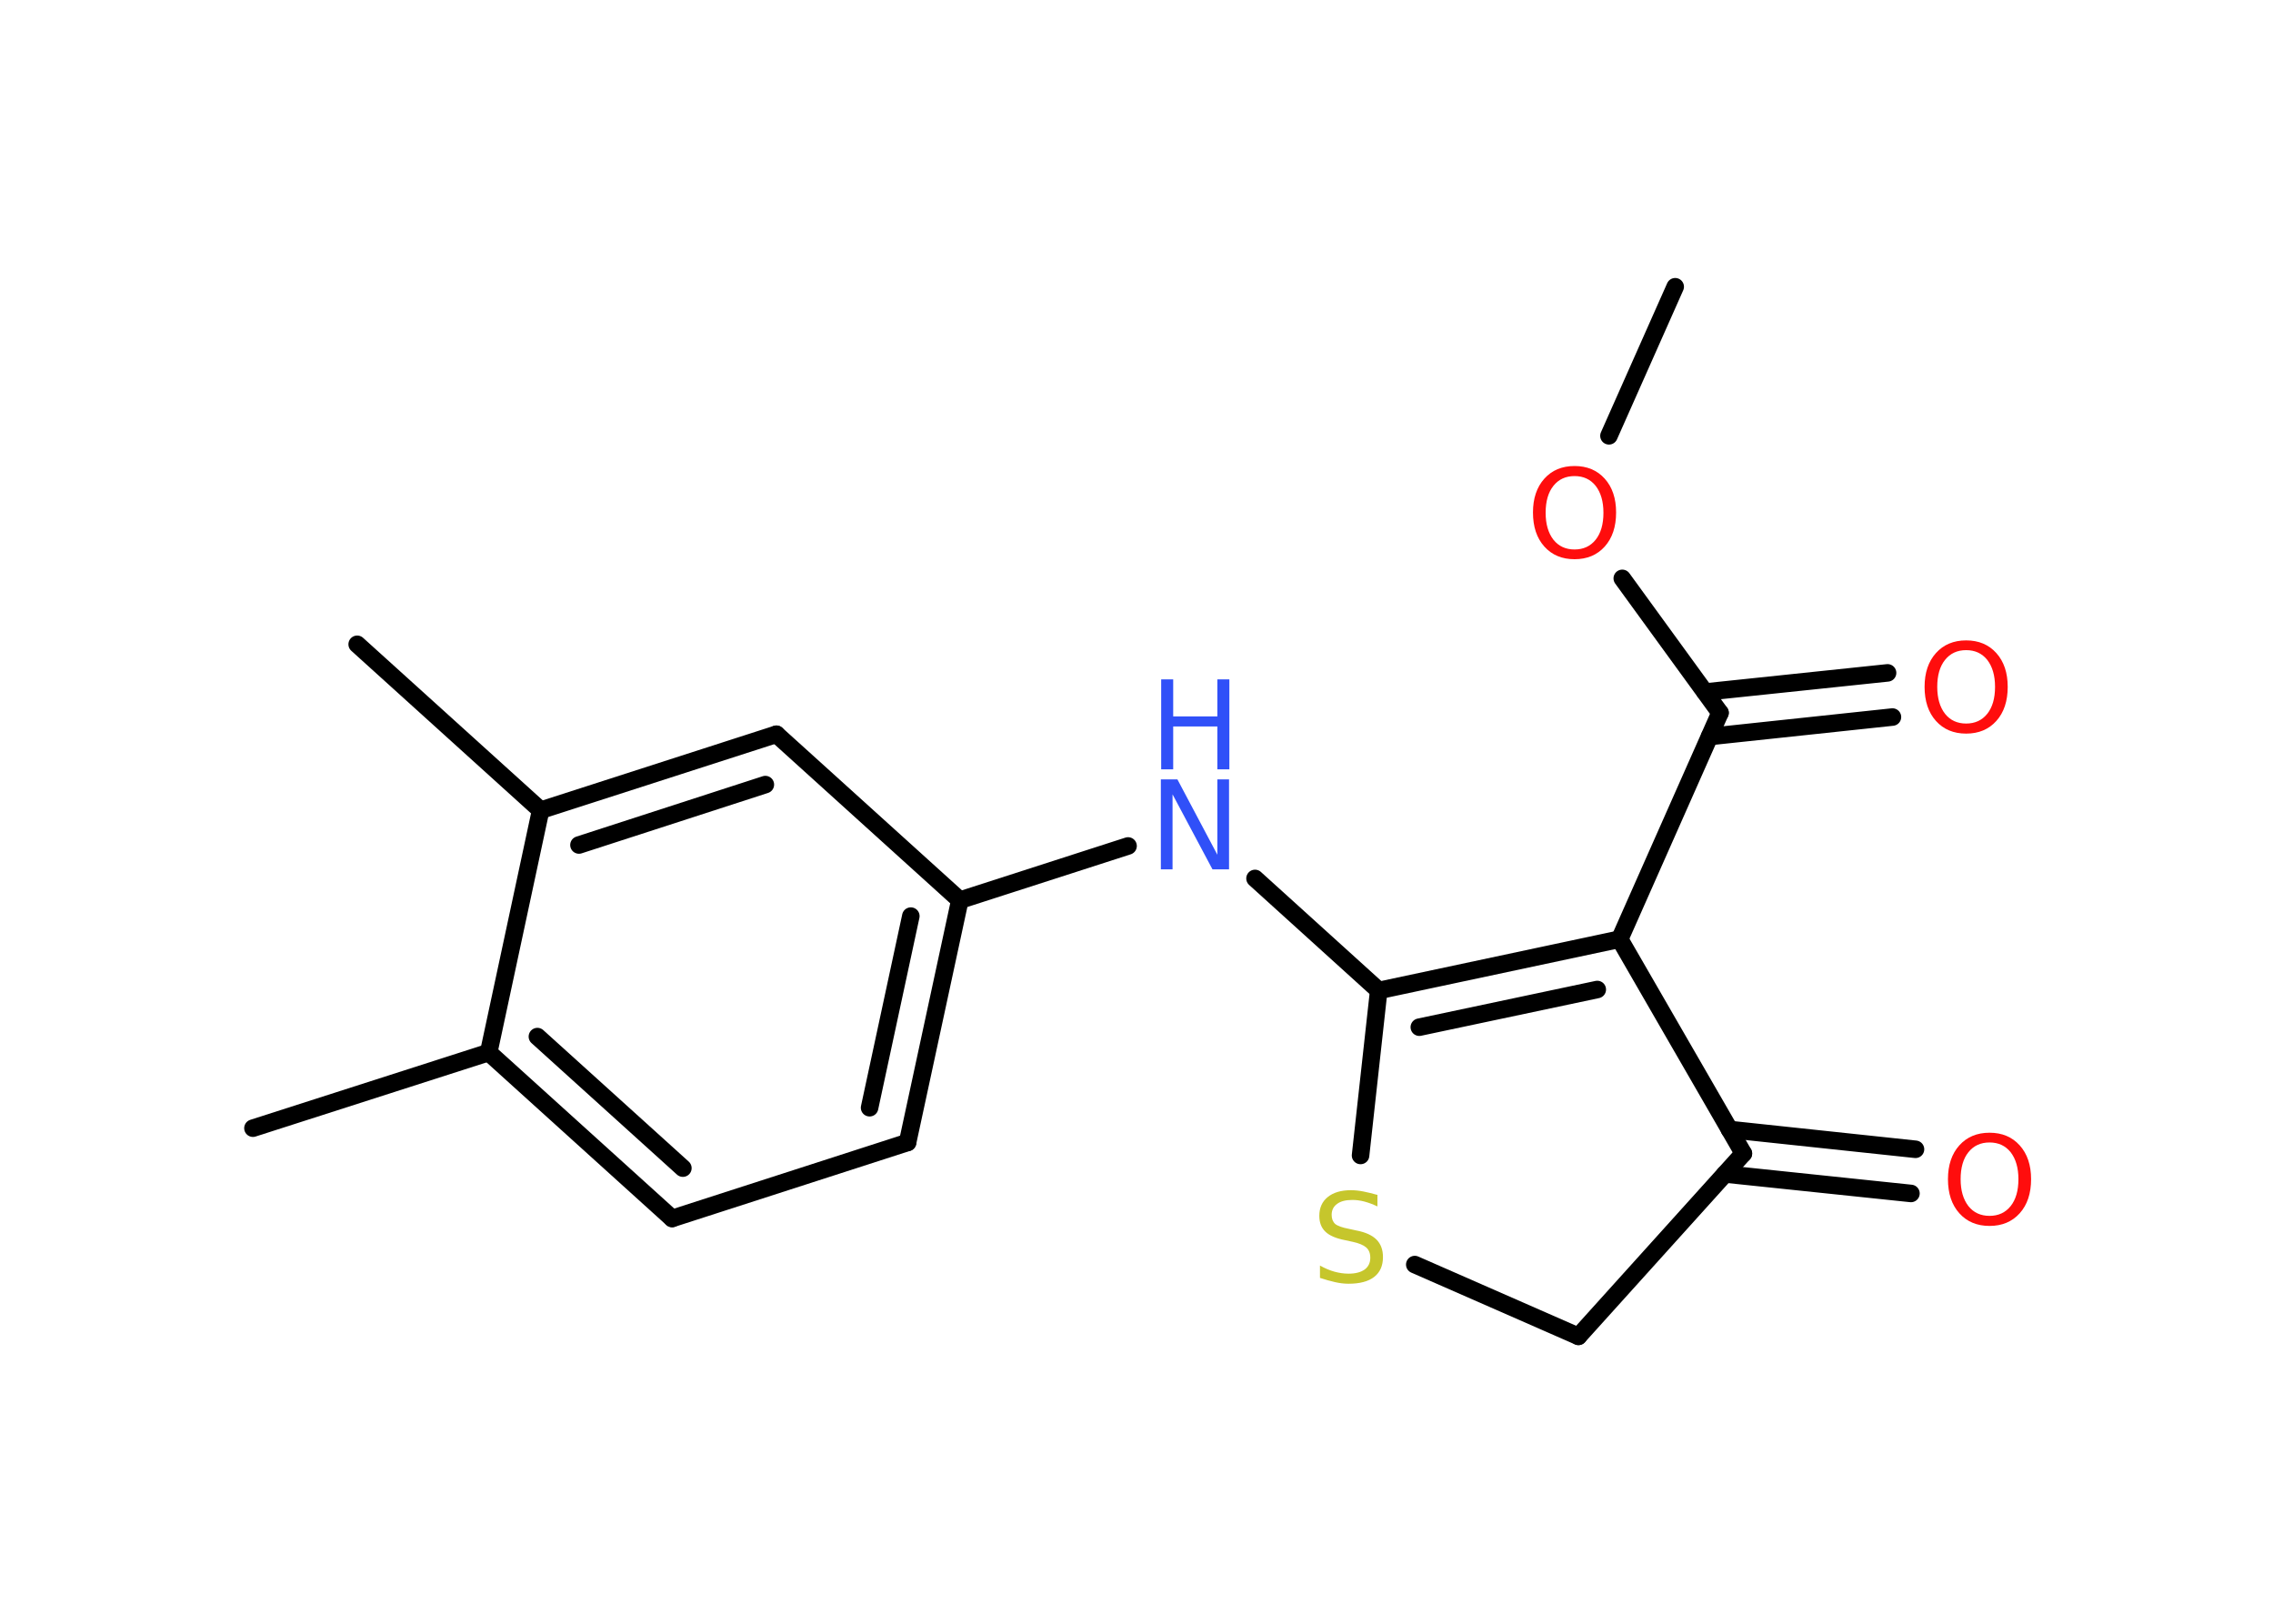 <?xml version='1.0' encoding='UTF-8'?>
<!DOCTYPE svg PUBLIC "-//W3C//DTD SVG 1.1//EN" "http://www.w3.org/Graphics/SVG/1.1/DTD/svg11.dtd">
<svg version='1.2' xmlns='http://www.w3.org/2000/svg' xmlns:xlink='http://www.w3.org/1999/xlink' width='70.0mm' height='50.0mm' viewBox='0 0 70.0 50.0'>
  <desc>Generated by the Chemistry Development Kit (http://github.com/cdk)</desc>
  <g stroke-linecap='round' stroke-linejoin='round' stroke='#000000' stroke-width='.54' fill='#FF0D0D'>
    <rect x='.0' y='.0' width='70.0' height='50.0' fill='#FFFFFF' stroke='none'/>
    <g id='mol1' class='mol'>
      <line id='mol1bnd1' class='bond' x1='51.59' y1='8.83' x2='49.55' y2='13.42'/>
      <line id='mol1bnd2' class='bond' x1='49.96' y1='17.81' x2='52.97' y2='21.95'/>
      <g id='mol1bnd3' class='bond'>
        <line x1='52.51' y1='21.31' x2='58.13' y2='20.72'/>
        <line x1='52.65' y1='22.68' x2='58.28' y2='22.08'/>
      </g>
      <line id='mol1bnd4' class='bond' x1='52.97' y1='21.95' x2='49.88' y2='28.92'/>
      <g id='mol1bnd5' class='bond'>
        <line x1='49.88' y1='28.92' x2='42.46' y2='30.5'/>
        <line x1='49.19' y1='30.47' x2='43.71' y2='31.63'/>
      </g>
      <line id='mol1bnd6' class='bond' x1='42.46' y1='30.5' x2='38.65' y2='27.05'/>
      <line id='mol1bnd7' class='bond' x1='34.74' y1='26.05' x2='29.56' y2='27.72'/>
      <g id='mol1bnd8' class='bond'>
        <line x1='27.95' y1='35.18' x2='29.56' y2='27.72'/>
        <line x1='26.78' y1='34.11' x2='28.05' y2='28.21'/>
      </g>
      <line id='mol1bnd9' class='bond' x1='27.95' y1='35.18' x2='20.7' y2='37.52'/>
      <g id='mol1bnd10' class='bond'>
        <line x1='15.05' y1='32.41' x2='20.7' y2='37.52'/>
        <line x1='16.55' y1='31.92' x2='21.03' y2='35.97'/>
      </g>
      <line id='mol1bnd11' class='bond' x1='15.05' y1='32.41' x2='7.79' y2='34.74'/>
      <line id='mol1bnd12' class='bond' x1='15.05' y1='32.41' x2='16.65' y2='24.95'/>
      <line id='mol1bnd13' class='bond' x1='16.65' y1='24.95' x2='11.0' y2='19.84'/>
      <g id='mol1bnd14' class='bond'>
        <line x1='23.91' y1='22.61' x2='16.65' y2='24.95'/>
        <line x1='23.57' y1='24.16' x2='17.83' y2='26.02'/>
      </g>
      <line id='mol1bnd15' class='bond' x1='29.56' y1='27.72' x2='23.91' y2='22.61'/>
      <line id='mol1bnd16' class='bond' x1='42.46' y1='30.5' x2='41.9' y2='35.58'/>
      <line id='mol1bnd17' class='bond' x1='43.57' y1='38.94' x2='48.61' y2='41.15'/>
      <line id='mol1bnd18' class='bond' x1='48.61' y1='41.15' x2='53.69' y2='35.52'/>
      <line id='mol1bnd19' class='bond' x1='49.88' y1='28.92' x2='53.69' y2='35.52'/>
      <g id='mol1bnd20' class='bond'>
        <line x1='53.26' y1='34.78' x2='58.99' y2='35.39'/>
        <line x1='53.12' y1='36.15' x2='58.85' y2='36.75'/>
      </g>
      <path id='mol1atm2' class='atom' d='M48.49 14.66q-.41 .0 -.65 .3q-.24 .3 -.24 .83q.0 .52 .24 .83q.24 .3 .65 .3q.41 .0 .65 -.3q.24 -.3 .24 -.83q.0 -.52 -.24 -.83q-.24 -.3 -.65 -.3zM48.49 14.35q.58 .0 .93 .39q.35 .39 .35 1.04q.0 .66 -.35 1.05q-.35 .39 -.93 .39q-.58 .0 -.93 -.39q-.35 -.39 -.35 -1.05q.0 -.65 .35 -1.04q.35 -.39 .93 -.39z' stroke='none'/>
      <path id='mol1atm4' class='atom' d='M60.55 20.02q-.41 .0 -.65 .3q-.24 .3 -.24 .83q.0 .52 .24 .83q.24 .3 .65 .3q.41 .0 .65 -.3q.24 -.3 .24 -.83q.0 -.52 -.24 -.83q-.24 -.3 -.65 -.3zM60.55 19.72q.58 .0 .93 .39q.35 .39 .35 1.04q.0 .66 -.35 1.05q-.35 .39 -.93 .39q-.58 .0 -.93 -.39q-.35 -.39 -.35 -1.05q.0 -.65 .35 -1.04q.35 -.39 .93 -.39z' stroke='none'/>
      <g id='mol1atm7' class='atom'>
        <path d='M35.76 24.0h.5l1.23 2.32v-2.32h.36v2.77h-.51l-1.23 -2.31v2.31h-.36v-2.77z' stroke='none' fill='#3050F8'/>
        <path d='M35.76 20.92h.37v1.14h1.36v-1.14h.37v2.77h-.37v-1.32h-1.36v1.32h-.37v-2.77z' stroke='none' fill='#3050F8'/>
      </g>
      <path id='mol1atm16' class='atom' d='M42.42 36.79v.36q-.21 -.1 -.4 -.15q-.19 -.05 -.37 -.05q-.31 .0 -.47 .12q-.17 .12 -.17 .34q.0 .18 .11 .28q.11 .09 .42 .15l.23 .05q.42 .08 .62 .28q.2 .2 .2 .54q.0 .4 -.27 .61q-.27 .21 -.79 .21q-.2 .0 -.42 -.05q-.22 -.05 -.46 -.13v-.38q.23 .13 .45 .19q.22 .06 .43 .06q.32 .0 .5 -.13q.17 -.13 .17 -.36q.0 -.21 -.13 -.32q-.13 -.11 -.41 -.17l-.23 -.05q-.42 -.08 -.61 -.26q-.19 -.18 -.19 -.49q.0 -.37 .26 -.58q.26 -.21 .71 -.21q.19 .0 .39 .04q.2 .04 .41 .1z' stroke='none' fill='#C6C62C'/>
      <path id='mol1atm19' class='atom' d='M61.27 35.18q-.41 .0 -.65 .3q-.24 .3 -.24 .83q.0 .52 .24 .83q.24 .3 .65 .3q.41 .0 .65 -.3q.24 -.3 .24 -.83q.0 -.52 -.24 -.83q-.24 -.3 -.65 -.3zM61.27 34.88q.58 .0 .93 .39q.35 .39 .35 1.04q.0 .66 -.35 1.05q-.35 .39 -.93 .39q-.58 .0 -.93 -.39q-.35 -.39 -.35 -1.05q.0 -.65 .35 -1.04q.35 -.39 .93 -.39z' stroke='none'/>
    </g>
  </g>
</svg>
